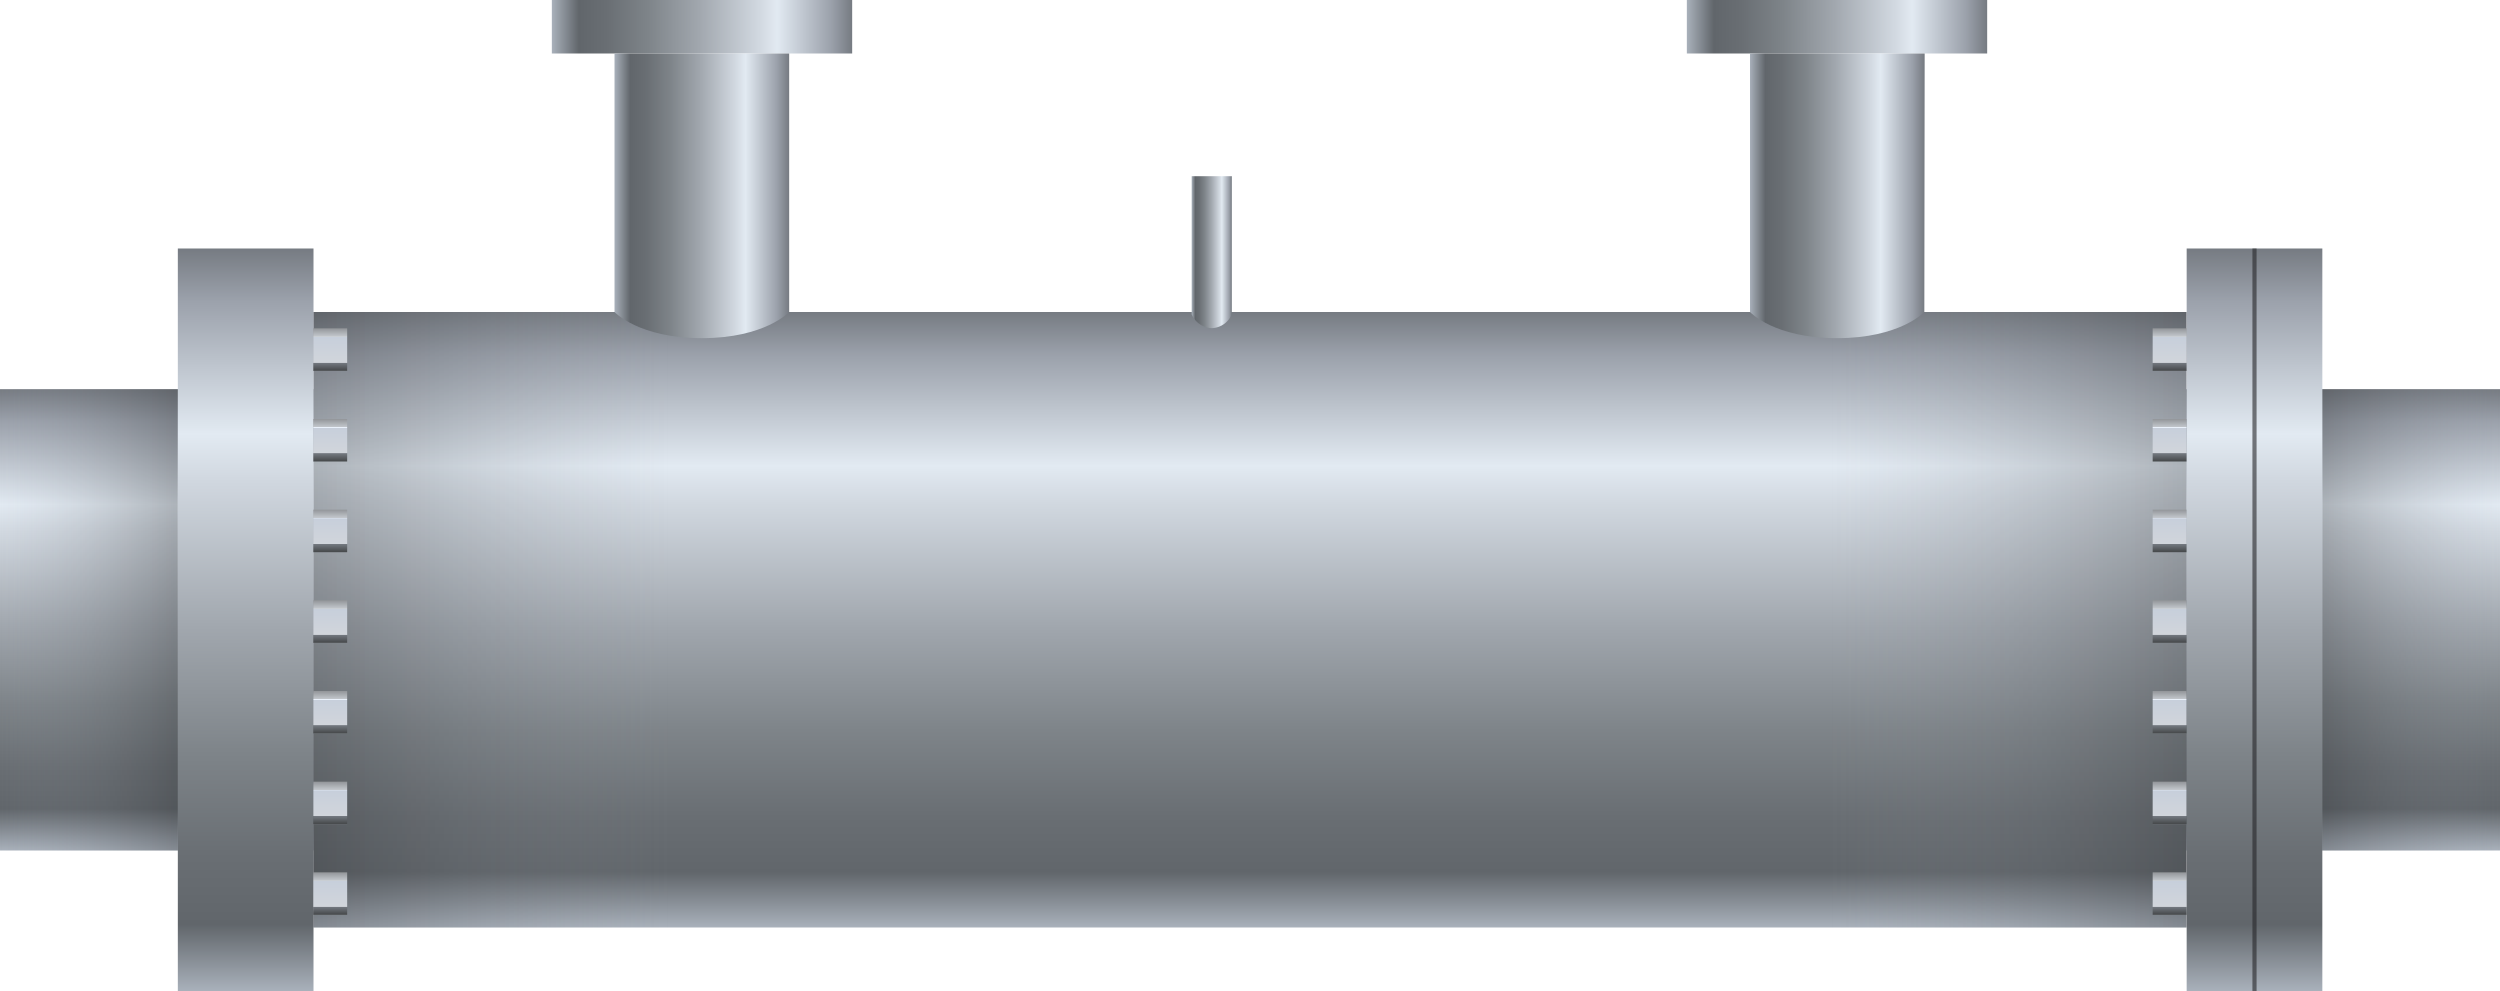 <svg xmlns="http://www.w3.org/2000/svg" xmlns:xlink="http://www.w3.org/1999/xlink" viewBox="0 0 150 59.47"><defs><style>.cls-1{fill:url(#未命名的渐变_101);}.cls-2,.cls-3,.cls-5,.cls-6{opacity:0.3;}.cls-2{fill:url(#未命名的渐变_109);}.cls-3{fill:url(#未命名的渐变_105);}.cls-4{fill:url(#未命名的渐变_101-2);}.cls-5{fill:url(#未命名的渐变_105-2);}.cls-6{fill:url(#未命名的渐变_109-2);}.cls-7{fill:url(#未命名的渐变_101-3);}.cls-8{fill:url(#未命名的渐变_101-4);}.cls-9{fill:url(#未命名的渐变_101-5);}.cls-10{fill:url(#未命名的渐变_101-6);}.cls-11{fill:url(#未命名的渐变_101-7);}.cls-12{fill:url(#未命名的渐变_101-8);}.cls-13{fill:url(#未命名的渐变_101-9);}.cls-14{fill:none;stroke:#252628;stroke-miterlimit:10;stroke-width:0.25px;opacity:0.6;}.cls-15{fill:url(#未命名的渐变_297);}.cls-16{fill:url(#未命名的渐变_297-2);}.cls-17{fill:url(#未命名的渐变_297-3);}.cls-18{fill:url(#未命名的渐变_297-4);}.cls-19{fill:url(#未命名的渐变_297-5);}.cls-20{fill:url(#未命名的渐变_297-6);}.cls-21{fill:url(#未命名的渐变_297-7);}.cls-22{fill:url(#未命名的渐变_297-8);}.cls-23{fill:url(#未命名的渐变_297-9);}.cls-24{fill:url(#未命名的渐变_297-10);}.cls-25{fill:url(#未命名的渐变_297-11);}.cls-26{fill:url(#未命名的渐变_297-12);}.cls-27{fill:url(#未命名的渐变_297-13);}.cls-28{fill:url(#未命名的渐变_297-14);}</style><linearGradient id="未命名的渐变_101" x1="75" y1="51.03" x2="75" y2="23.35" gradientUnits="userSpaceOnUse"><stop offset="0" stop-color="#a9b1bb"/><stop offset="0.09" stop-color="#61666b"/><stop offset="0.18" stop-color="#696e73"/><stop offset="0.32" stop-color="#7e8489"/><stop offset="0.49" stop-color="#a1a7ae"/><stop offset="0.69" stop-color="#d1d8e0"/><stop offset="0.75" stop-color="#e2eaf2"/><stop offset="0.93" stop-color="#9ba1ab"/><stop offset="1" stop-color="#767b82"/></linearGradient><linearGradient id="未命名的渐变_109" y1="37.19" x2="10.67" y2="37.19" gradientUnits="userSpaceOnUse"><stop offset="0" stop-color="#9ba1ab" stop-opacity="0"/><stop offset="1" stop-color="#2e3033"/></linearGradient><linearGradient id="未命名的渐变_105" x1="139.33" y1="37.19" x2="150" y2="37.19" gradientUnits="userSpaceOnUse"><stop offset="0" stop-color="#2e3033"/><stop offset="1" stop-color="#9ba1ab" stop-opacity="0"/></linearGradient><linearGradient id="未命名的渐变_101-2" x1="75" y1="55.65" x2="75" y2="18.72" xlink:href="#未命名的渐变_101"/><linearGradient id="未命名的渐变_105-2" x1="18.8" y1="37.19" x2="40.23" y2="37.19" xlink:href="#未命名的渐变_105"/><linearGradient id="未命名的渐变_109-2" x1="109.77" y1="37.19" x2="131.2" y2="37.19" xlink:href="#未命名的渐变_109"/><linearGradient id="未命名的渐变_101-3" x1="14.73" y1="59.47" x2="14.73" y2="14.91" xlink:href="#未命名的渐变_101"/><linearGradient id="未命名的渐变_101-4" x1="-167.09" y1="-184.53" x2="-167.09" y2="-202.55" gradientTransform="translate(209.2 195.14)" xlink:href="#未命名的渐变_101"/><linearGradient id="未命名的渐变_101-5" x1="36.87" y1="11.75" x2="47.35" y2="11.75" xlink:href="#未命名的渐变_101"/><linearGradient id="未命名的渐变_101-6" x1="71.5" y1="15.13" x2="73.91" y2="15.13" xlink:href="#未命名的渐变_101"/><linearGradient id="未命名的渐变_101-7" x1="-167.09" y1="-252.64" x2="-167.09" y2="-270.66" gradientTransform="translate(277.31 263.25)" xlink:href="#未命名的渐变_101"/><linearGradient id="未命名的渐变_101-8" x1="104.98" y1="11.75" x2="115.46" y2="11.75" xlink:href="#未命名的渐变_101"/><linearGradient id="未命名的渐变_101-9" x1="135.27" y1="59.47" x2="135.27" y2="14.91" xlink:href="#未命名的渐变_101"/><linearGradient id="未命名的渐变_297" x1="19.82" y1="22.26" x2="19.82" y2="19.7" gradientUnits="userSpaceOnUse"><stop offset="0" stop-color="#676b70"/><stop offset="0.02" stop-color="#484b4d"/><stop offset="0.19" stop-color="#747980"/><stop offset="0.2" stop-color="#d1d5db"/><stop offset="0.79" stop-color="#c7cfdb"/><stop offset="0.8" stop-color="#edf5ff"/><stop offset="0.81" stop-color="#c3c7cc"/><stop offset="1" stop-color="#929599"/></linearGradient><linearGradient id="未命名的渐变_297-2" x1="19.82" y1="27.7" x2="19.82" y2="25.14" xlink:href="#未命名的渐变_297"/><linearGradient id="未命名的渐变_297-3" x1="19.82" y1="33.14" x2="19.82" y2="30.58" xlink:href="#未命名的渐变_297"/><linearGradient id="未命名的渐变_297-4" x1="19.82" y1="38.58" x2="19.82" y2="36.02" xlink:href="#未命名的渐变_297"/><linearGradient id="未命名的渐变_297-5" x1="19.82" y1="44.02" x2="19.82" y2="41.46" xlink:href="#未命名的渐变_297"/><linearGradient id="未命名的渐变_297-6" x1="19.82" y1="49.46" x2="19.82" y2="46.9" xlink:href="#未命名的渐变_297"/><linearGradient id="未命名的渐变_297-7" x1="19.82" y1="54.9" x2="19.82" y2="52.34" xlink:href="#未命名的渐变_297"/><linearGradient id="未命名的渐变_297-8" x1="130.18" y1="22.26" x2="130.18" y2="19.7" xlink:href="#未命名的渐变_297"/><linearGradient id="未命名的渐变_297-9" x1="130.18" y1="27.7" x2="130.18" y2="25.14" xlink:href="#未命名的渐变_297"/><linearGradient id="未命名的渐变_297-10" x1="130.18" y1="33.14" x2="130.18" y2="30.58" xlink:href="#未命名的渐变_297"/><linearGradient id="未命名的渐变_297-11" x1="130.18" y1="38.58" x2="130.18" y2="36.02" xlink:href="#未命名的渐变_297"/><linearGradient id="未命名的渐变_297-12" x1="130.18" y1="44.02" x2="130.18" y2="41.46" xlink:href="#未命名的渐变_297"/><linearGradient id="未命名的渐变_297-13" x1="130.18" y1="49.46" x2="130.18" y2="46.9" xlink:href="#未命名的渐变_297"/><linearGradient id="未命名的渐变_297-14" x1="130.18" y1="54.9" x2="130.18" y2="52.34" xlink:href="#未命名的渐变_297"/></defs><title>Tube in tube heat transfer(管壳式换热器)</title><g id="图层_2" data-name="图层 2"><g id="图层_6" data-name="图层 6"><g id="Tube_in_tube_heat_transfer_管壳式换热器_" data-name="Tube in tube heat transfer(管壳式换热器)"><rect class="cls-1" y="23.35" width="150" height="27.68"/><rect class="cls-2" y="23.35" width="10.67" height="27.68"/><rect class="cls-3" x="139.33" y="23.35" width="10.67" height="27.68"/><rect class="cls-4" x="18.8" y="18.72" width="112.39" height="36.93"/><rect class="cls-5" x="18.8" y="18.72" width="21.43" height="36.93"/><rect class="cls-6" x="109.77" y="18.72" width="21.43" height="36.93"/><rect class="cls-7" x="10.67" y="14.91" width="8.14" height="44.55"/><rect class="cls-8" x="40.51" y="-7.41" width="3.21" height="18.02" transform="translate(43.72 -40.51) rotate(90)"/><path class="cls-9" d="M47.35,18.72s-1.45,1.57-5.24,1.57-5.24-1.57-5.24-1.57V3.21H47.35Z"/><path class="cls-10" d="M73.91,18.86a1.36,1.36,0,0,1-1.2.83,1.38,1.38,0,0,1-1.21-.83V10.57h2.41Z"/><rect class="cls-11" x="108.61" y="-7.41" width="3.21" height="18.02" transform="translate(111.82 -108.61) rotate(90)"/><path class="cls-12" d="M115.46,18.72s-1.45,1.57-5.24,1.57S105,18.72,105,18.72V3.21h10.48Z"/><rect class="cls-13" x="131.2" y="14.91" width="8.14" height="44.55"/><line class="cls-14" x1="135.27" y1="59.47" x2="135.27" y2="14.91"/><rect class="cls-15" x="18.8" y="19.7" width="2.03" height="2.56"/><rect class="cls-16" x="18.8" y="25.14" width="2.03" height="2.56"/><rect class="cls-17" x="18.8" y="30.58" width="2.03" height="2.56"/><rect class="cls-18" x="18.8" y="36.02" width="2.03" height="2.56"/><rect class="cls-19" x="18.8" y="41.46" width="2.03" height="2.56"/><rect class="cls-20" x="18.8" y="46.9" width="2.03" height="2.56"/><rect class="cls-21" x="18.8" y="52.34" width="2.03" height="2.56"/><rect class="cls-22" x="129.16" y="19.7" width="2.03" height="2.56"/><rect class="cls-23" x="129.16" y="25.14" width="2.03" height="2.56"/><rect class="cls-24" x="129.16" y="30.58" width="2.03" height="2.56"/><rect class="cls-25" x="129.16" y="36.02" width="2.03" height="2.56"/><rect class="cls-26" x="129.16" y="41.46" width="2.03" height="2.56"/><rect class="cls-27" x="129.16" y="46.9" width="2.03" height="2.56"/><rect class="cls-28" x="129.16" y="52.34" width="2.03" height="2.56"/></g></g></g></svg>